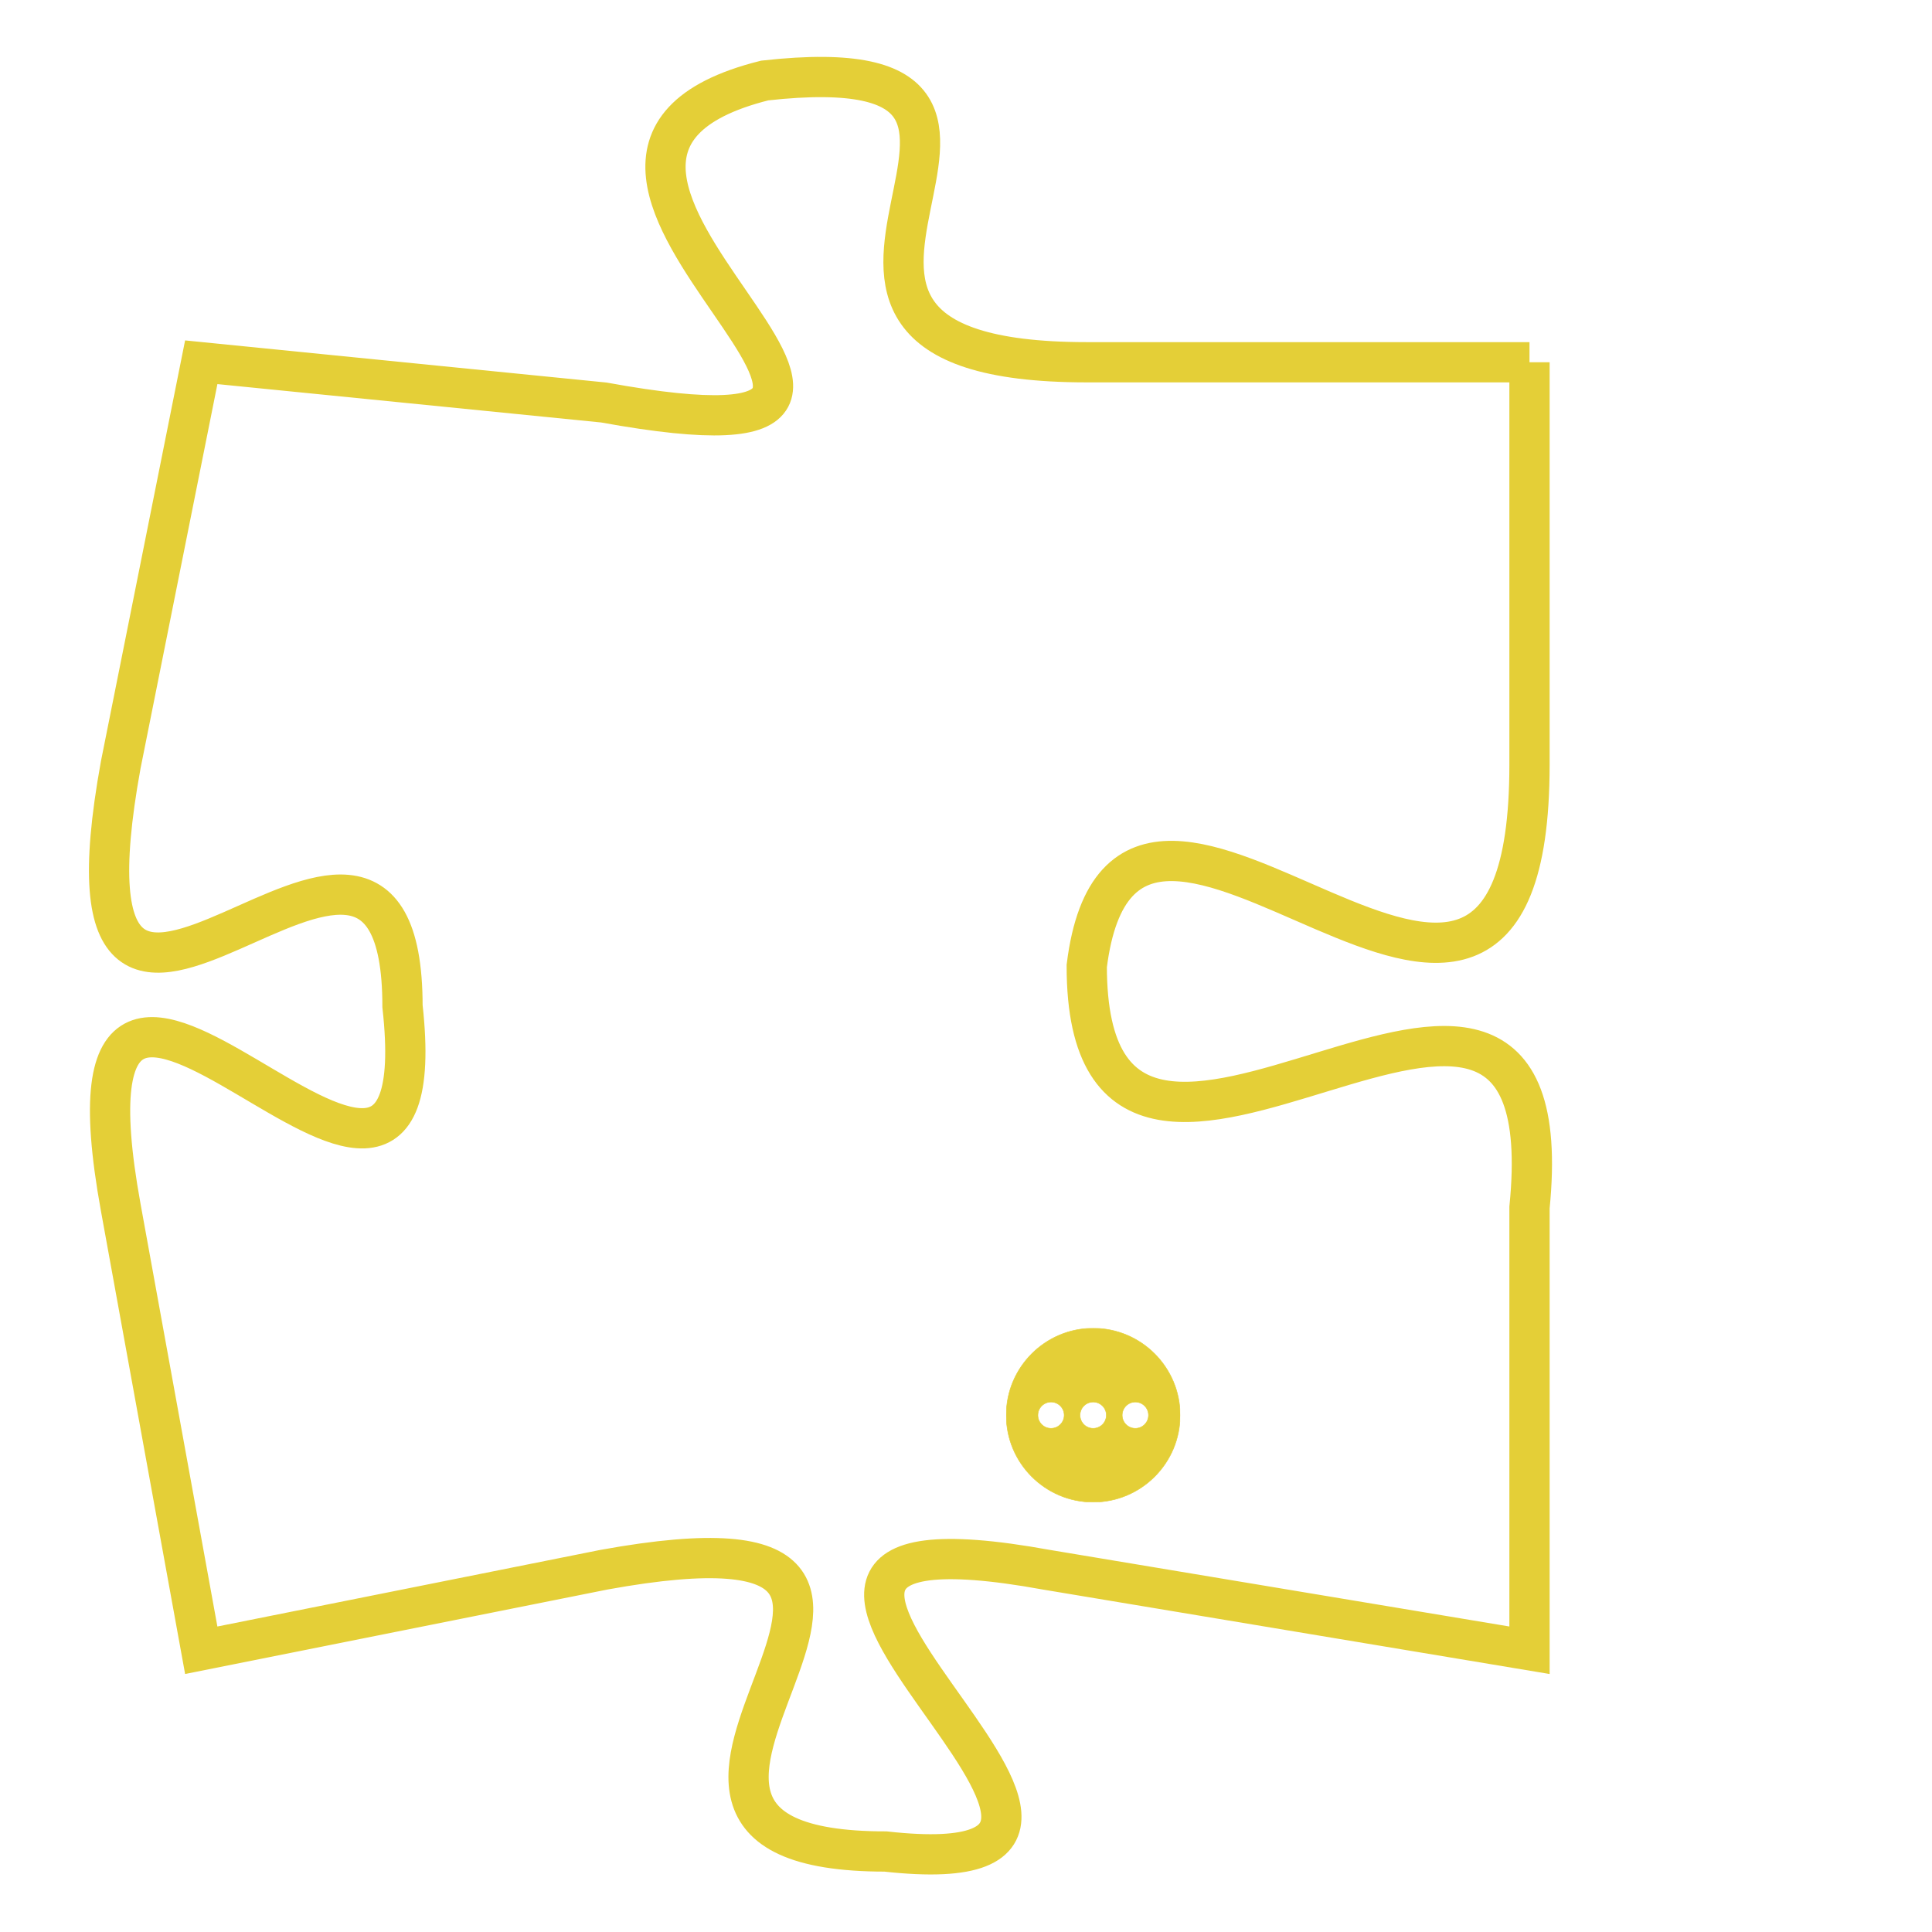 <svg version="1.1" xmlns="http://www.w3.org/2000/svg" xmlns:xlink="http://www.w3.org/1999/xlink" fill="transparent" x="0" y="0" width="350" height="350" preserveAspectRatio="xMinYMin slice"><style type="text/css">.links{fill:transparent;stroke: #E4CF37;}.links:hover{fill:#63D272; opacity:0.4;}</style><defs><g id="allt"><path id="t4302" d="M429,1056 L418,1056 C408,1056 419,1048 410,1049 C402,1051 417,1059 406,1057 L396,1056 396,1056 L394,1066 C392,1077 401,1064 401,1072 C402,1081 392,1066 394,1077 L396,1088 396,1088 L406,1086 C417,1084 404,1093 413,1093 C422,1094 406,1084 417,1086 L429,1088 429,1088 L429,1077 C430,1067 418,1080 418,1071 C419,1063 429,1077 429,1066 L429,1056"/></g><clipPath id="c" clipRule="evenodd" fill="transparent"><use href="#t4302"/></clipPath></defs><svg viewBox="391 1047 40 48" preserveAspectRatio="xMinYMin meet"><svg width="4380" height="2430"><g><image crossorigin="anonymous" x="0" y="0" href="https://nftpuzzle.license-token.com/assets/completepuzzle.svg" width="100%" height="100%" /><g class="links"><use href="#t4302"/></g></g></svg><svg x="416" y="1080" height="9%" width="9%" viewBox="0 0 330 330"><g><a xlink:href="https://nftpuzzle.license-token.com/" class="links"><title>See the most innovative NFT based token software licensing project</title><path fill="#E4CF37" id="more" d="M165,0C74.019,0,0,74.019,0,165s74.019,165,165,165s165-74.019,165-165S255.981,0,165,0z M85,190 c-13.785,0-25-11.215-25-25s11.215-25,25-25s25,11.215,25,25S98.785,190,85,190z M165,190c-13.785,0-25-11.215-25-25 s11.215-25,25-25s25,11.215,25,25S178.785,190,165,190z M245,190c-13.785,0-25-11.215-25-25s11.215-25,25-25 c13.785,0,25,11.215,25,25S258.785,190,245,190z"></path></a></g></svg></svg></svg>